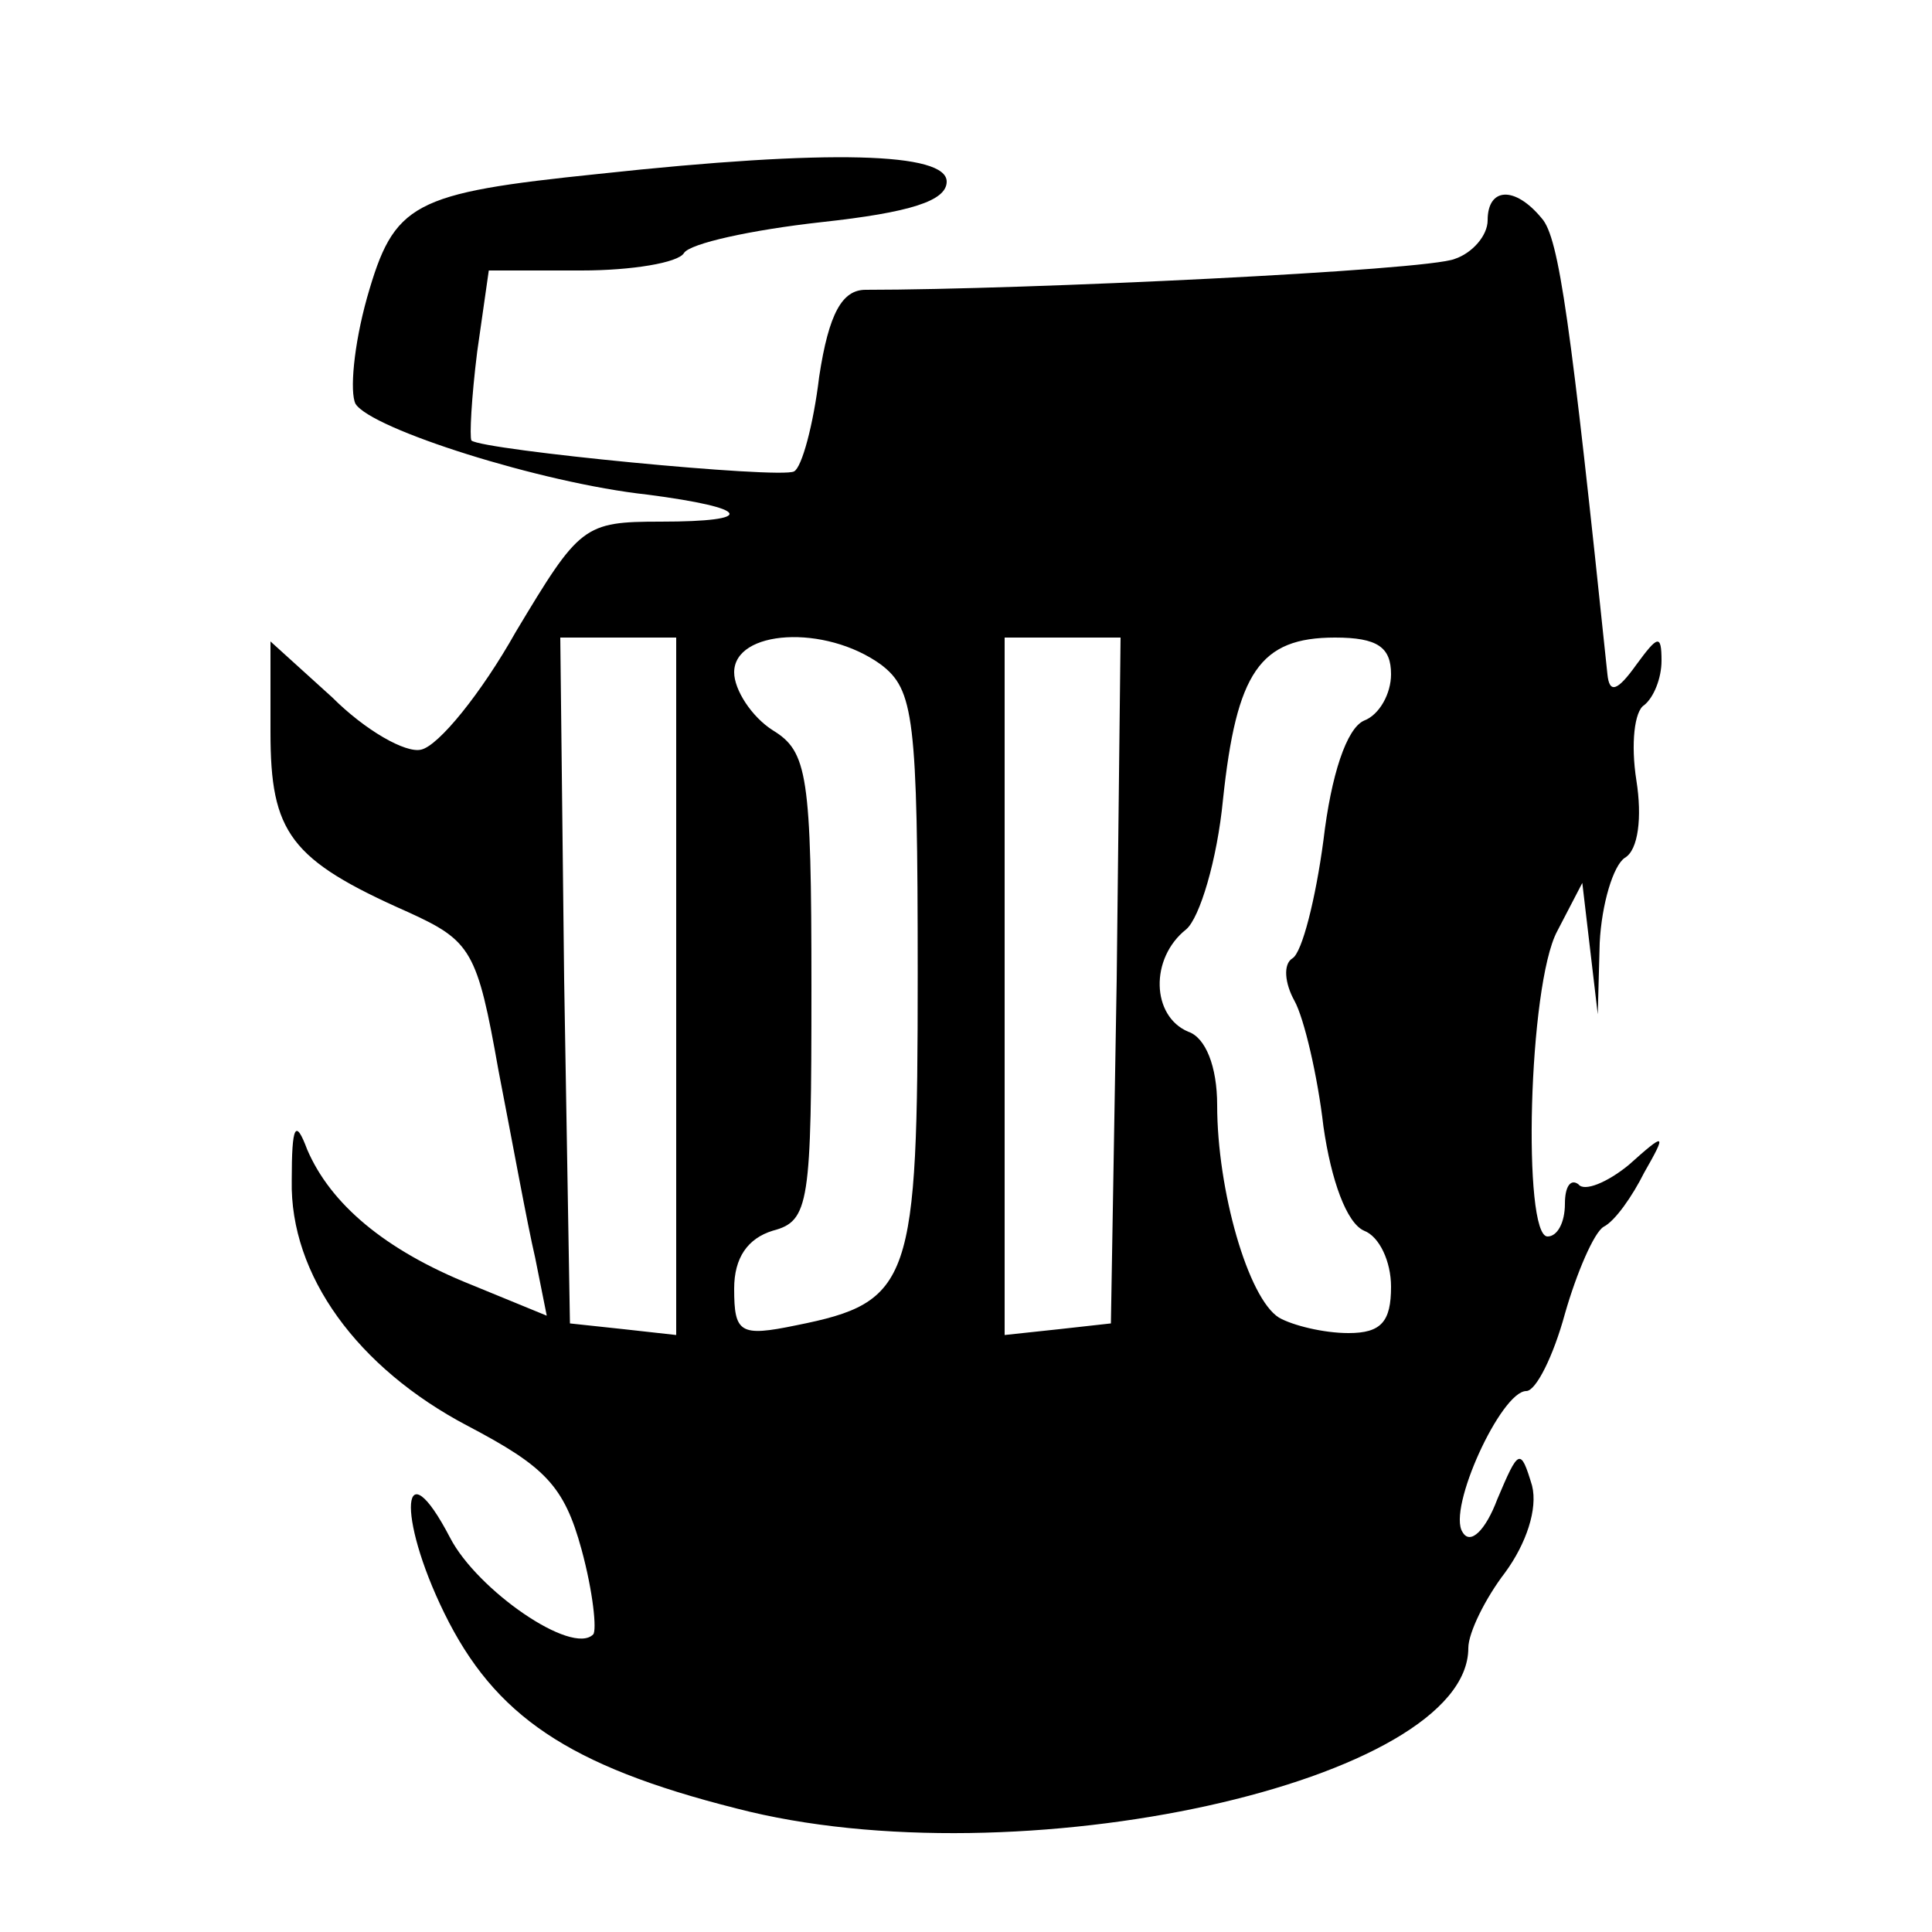 <?xml version="1.0" standalone="no"?>
<!DOCTYPE svg PUBLIC "-//W3C//DTD SVG 20010904//EN"
 "http://www.w3.org/TR/2001/REC-SVG-20010904/DTD/svg10.dtd">
<svg version="1.0" xmlns="http://www.w3.org/2000/svg"
 width="100pt" height="100pt" viewBox="0 0 100 100"
 preserveAspectRatio="xMidYMid meet">
<g transform="translate(0,100) scale(0.1,-0.1)"
fill="#000000" stroke="none">
<path d="M310 910 c-97 -10 -106 -15 -120 -64 -7 -25 -9 -49 -6 -55 8 -13 96
-41 151 -47 54 -7 57 -14 7 -14 -40 0 -42 -2 -75 -57 -18 -32 -40 -59 -49 -61
-8 -2 -29 10 -46 27 l-32 29 0 -47 c0 -52 10 -66 71 -93 33 -15 36 -20 47 -82
7 -36 15 -80 19 -97 l6 -30 -39 16 c-45 18 -73 42 -85 70 -6 16 -8 13 -8 -16
-1 -49 34 -97 91 -127 40 -21 50 -31 59 -64 6 -22 8 -42 6 -44 -11 -11 -60 23
-74 50 -25 48 -28 12 -3 -39 26 -53 64 -79 151 -101 146 -38 379 14 379 83 0
8 9 26 19 39 11 15 17 33 14 45 -6 20 -7 19 -18 -7 -6 -16 -14 -24 -18 -17 -8
12 20 73 33 73 5 0 14 18 20 40 6 21 15 42 20 45 6 3 15 16 21 28 12 21 11 21
-8 4 -11 -9 -23 -14 -26 -10 -4 3 -7 -1 -7 -10 0 -10 -4 -17 -9 -17 -13 0 -10
130 5 158 l13 25 4 -34 4 -34 1 37 c1 20 7 40 13 44 7 4 9 21 6 40 -3 19 -1
36 4 39 5 4 9 14 9 23 0 14 -2 13 -13 -2 -10 -14 -14 -15 -15 -5 -19 182 -25
226 -34 236 -14 17 -28 16 -28 -1 0 -8 -8 -17 -17 -20 -14 -6 -223 -16 -305
-16 -12 0 -19 -12 -24 -45 -3 -25 -9 -47 -13 -49 -7 -4 -161 11 -167 16 -1 2
0 22 3 46 l6 42 48 0 c26 0 50 4 53 9 3 5 35 12 71 16 46 5 65 11 65 21 0 15
-60 17 -180 4z m40 -421 l0 -180 -27 3 -28 3 -3 178 -2 177 30 0 30 0 0 -181z
m106 167 c17 -13 19 -27 19 -160 0 -160 -3 -170 -63 -182 -29 -6 -32 -4 -32
19 0 16 7 26 20 30 19 5 20 14 20 126 0 110 -2 122 -20 133 -11 7 -20 21 -20
30 0 22 47 25 76 4z m122 -163 l-3 -178 -27 -3 -28 -3 0 180 0 181 30 0 30 0
-2 -177z m142 158 c0 -10 -6 -21 -14 -24 -9 -4 -17 -28 -21 -62 -4 -30 -11
-58 -16 -61 -5 -3 -4 -13 1 -22 5 -9 12 -39 15 -65 4 -28 12 -50 21 -54 8 -3
14 -16 14 -29 0 -18 -5 -24 -22 -24 -13 0 -29 4 -36 8 -16 10 -32 66 -32 110
0 20 -6 35 -15 38 -19 8 -20 38 -1 53 7 6 16 36 19 67 7 66 19 84 58 84 22 0
29 -5 29 -19z"/>
</g>
</svg>
